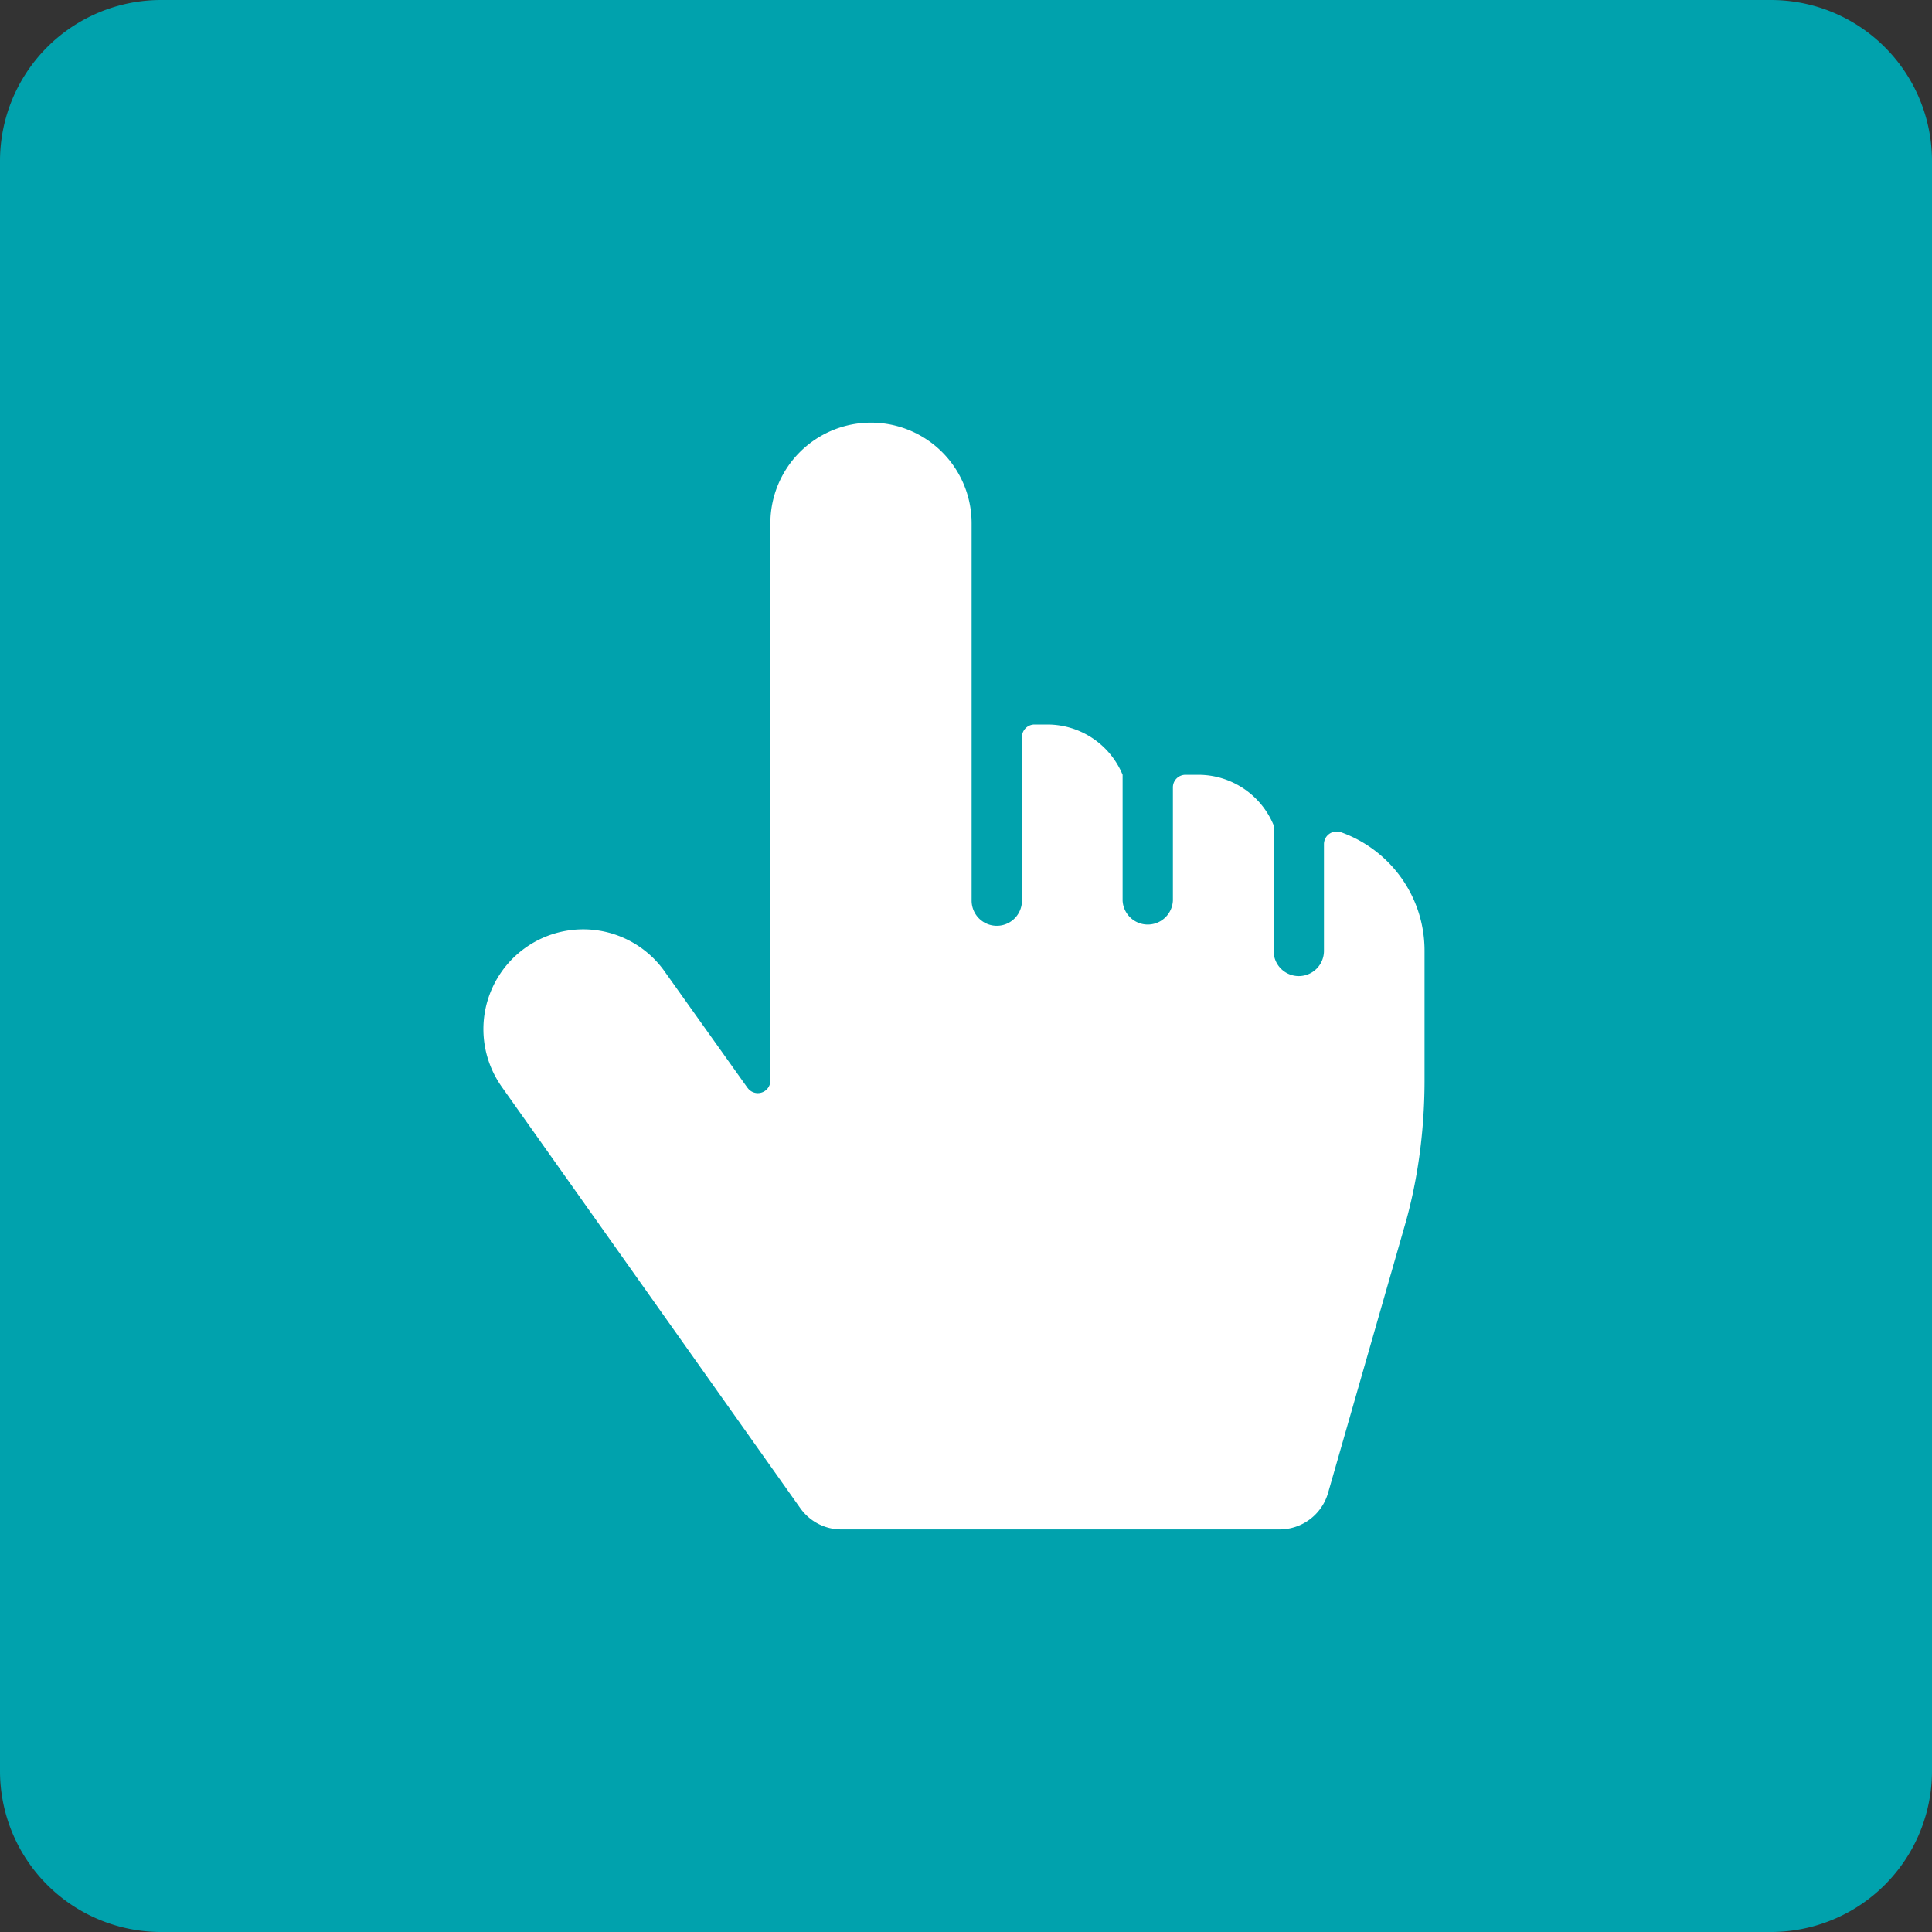 <svg xmlns="http://www.w3.org/2000/svg" class="cel-icon cel-icon-stroke-width" viewBox="0 0 32 32"><rect x="0" y="0" width="32" height="32" fill="#333333" stroke="none"/><path d="M29.333 0H2.667A2.667 2.667 0 000 2.667v26.666A2.667 2.667 0 002.667 32h26.666A2.667 2.667 0 0032 29.333V2.667A2.667 2.667 0 0029.333 0z" fill="#00A2AD"/><path fill-rule="evenodd" clip-rule="evenodd" d="M22.207 13.784a.21.21 0 00-.278.197v1.769a.417.417 0 01-.834 0v-2.083a1.35 1.35 0 00-1.246-.834h-.213a.208.208 0 00-.209.209v1.875a.417.417 0 01-.833 0v-2.084A1.35 1.35 0 0017.348 12h-.213a.208.208 0 00-.208.208v2.709a.417.417 0 01-.834 0v-6.25a1.666 1.666 0 10-3.333 0v9.231a.208.208 0 01-.377.121h-.001l-1.394-1.957a1.653 1.653 0 00-2.69 1.921l-.004-.005 4.96 7c.152.215.4.354.68.354h7.261a.835.835 0 00.8-.598l.002-.006 1.265-4.41c.21-.72.331-1.546.333-2.401v-2.17c0-.901-.572-1.669-1.374-1.959l-.014-.005v.001z" fill="#fff"/></svg>